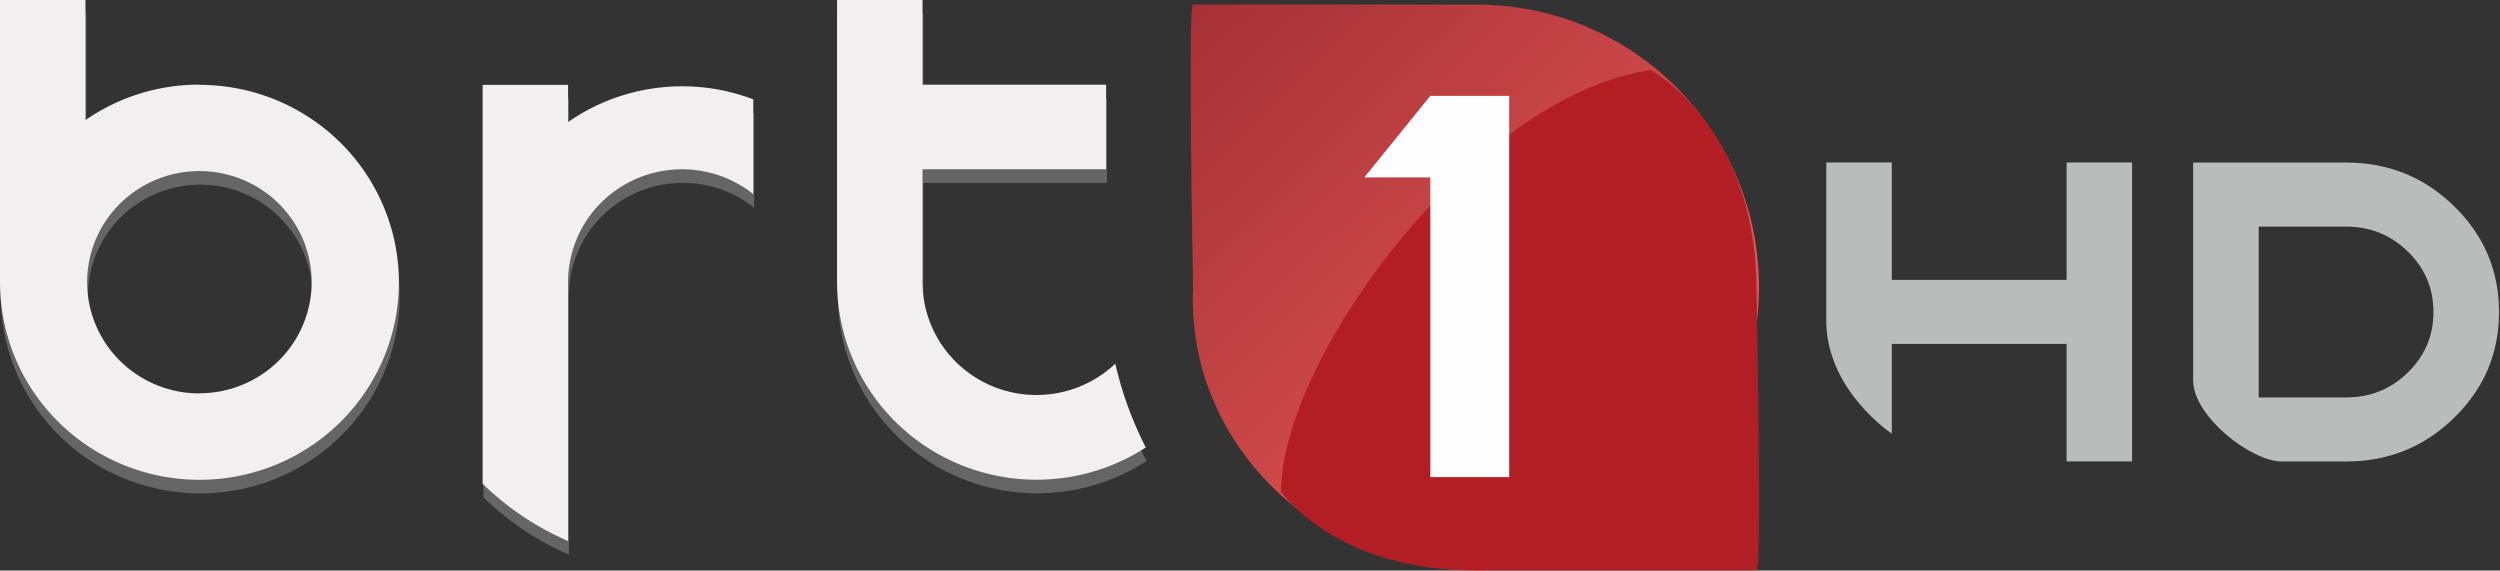 <svg width="231.88mm" height="52.917mm" version="1.1" viewBox="0 0 231.88 52.917" xmlns="http://www.w3.org/2000/svg" xmlns:xlink="http://www.w3.org/1999/xlink">
 <rect x="0" y="0" width="231.88" height="52.917" fill="#333333" stroke="none"/>
 <defs>
  <linearGradient id="a" x1="149.87" x2="171.6" y1="155.46" y2="177.88" gradientTransform="matrix(1.721 0 0 1.721 -157.31 -145.36)" gradientUnits="userSpaceOnUse">
   <stop stop-color="#a63137" offset="0"/>
   <stop stop-color="#e15451" offset="1"/>
  </linearGradient>
 </defs>
 <g transform="translate(10.106 -121.71)">
  <path d="m126.8 174.62c-14.54 0-26.913-11.721-26.245-26.245 0 0-0.515-26.932 0-26.245h26.245c14.54 0 26.245 11.705 26.245 26.245s-11.705 26.245-26.245 26.245z" fill="url(#a)" opacity=".995" stroke-width="29.543"/>
  <path class="cls-66" d="m8.466 130.82a18.396 18.215 0 0 0-10.57 3.286v-11.134h-7.929v26.184a18.499 18.317 0 1 0 18.499-18.317m34.193 3.472v-3.472h-7.926v37.002a26.41 26.149 0 0 0 7.926 5.312v-24.172a10.566 10.462 0 0 1 17.177-8.007v-8.789a18.396 18.215 0 0 0-17.181 2.106zm52.605 28.081a34.086 33.75 0 0 1-1.851-5.692 10.57 10.466 0 0 1-17.879-7.559v-10.47h17.028v-7.851h-17.028v-7.851h-7.926v26.183a18.503 18.321 0 0 0 28.633 15.323q-0.525-1.032-0.977-2.095zm-86.798-2.933a10.413 10.31 0 1 1 10.409-10.31 10.424 10.322 0 0 1-10.409 10.299z" fill="#656565" stroke-width=".381" Googl="true"/>
  <g transform="matrix(1.74 0 0 1.701 -157.31 -145.36)" fill="#babcbb" stroke-width=".596" aria-label="HD">
   <path d="m194.76 172.27v-6.405h3.493v16.303h-3.493v-6.405h-9.316v4.888s-3.367-2.266-3.493-5.968v-8.818h3.493v6.405z"/>
   <path d="m209.66 165.87c2.251 0 4.173 0.796 5.764 2.387s2.387 3.513 2.387 5.764c0 2.251-0.796 4.173-2.387 5.764s-3.513 2.387-5.764 2.387l-3.431 1.9e-4c-1.647-0.014-4.652-2.431-4.721-4.347l3.4e-4 -11.955zm-4.658 12.809h4.658c1.289 0 2.387-0.454 3.295-1.362s1.362-2.007 1.362-3.295c0-1.289-0.454-2.387-1.362-3.295-0.908-0.908-2.007-1.362-3.295-1.362h-4.658z"/>
  </g>
  <path d="m143.01 128.21s9.668 5.168 9.805 20.152c0 0 0.515 26.932 0 26.245h-26.245c-12.815 0-17.853-7.276-17.853-7.276-0.028-12.309 17.922-36.791 34.293-39.122z" fill="#b21f25" opacity=".995" stroke-width="29.543"/>
  <path class="cls-66" d="m8.393 129.56a18.396 18.215 0 0 0-10.57 3.286v-11.134h-7.929v26.184a18.499 18.317 0 1 0 18.499-18.317m34.193 3.472v-3.472h-7.926v37.002a26.41 26.149 0 0 0 7.926 5.312v-24.172a10.566 10.462 0 0 1 17.177-8.007v-8.789a18.396 18.215 0 0 0-17.181 2.106zm52.605 28.081a34.086 33.75 0 0 1-1.851-5.692 10.57 10.466 0 0 1-17.879-7.559v-10.47h17.028v-7.851h-17.028v-7.851h-7.926v26.183a18.503 18.321 0 0 0 28.633 15.323q-0.525-1.032-0.977-2.095zm-86.798-2.933a10.413 10.31 0 1 1 10.409-10.31 10.424 10.322 0 0 1-10.409 10.299z" fill="#f1efef" stroke-width=".381" Googl="true"/>
  <path d="m122.56 130.6h7.316v35.363h-7.316v-27.802h-6.122z" fill="#fff" opacity=".995" stroke-width="29.591"/>
 </g>
</svg>
